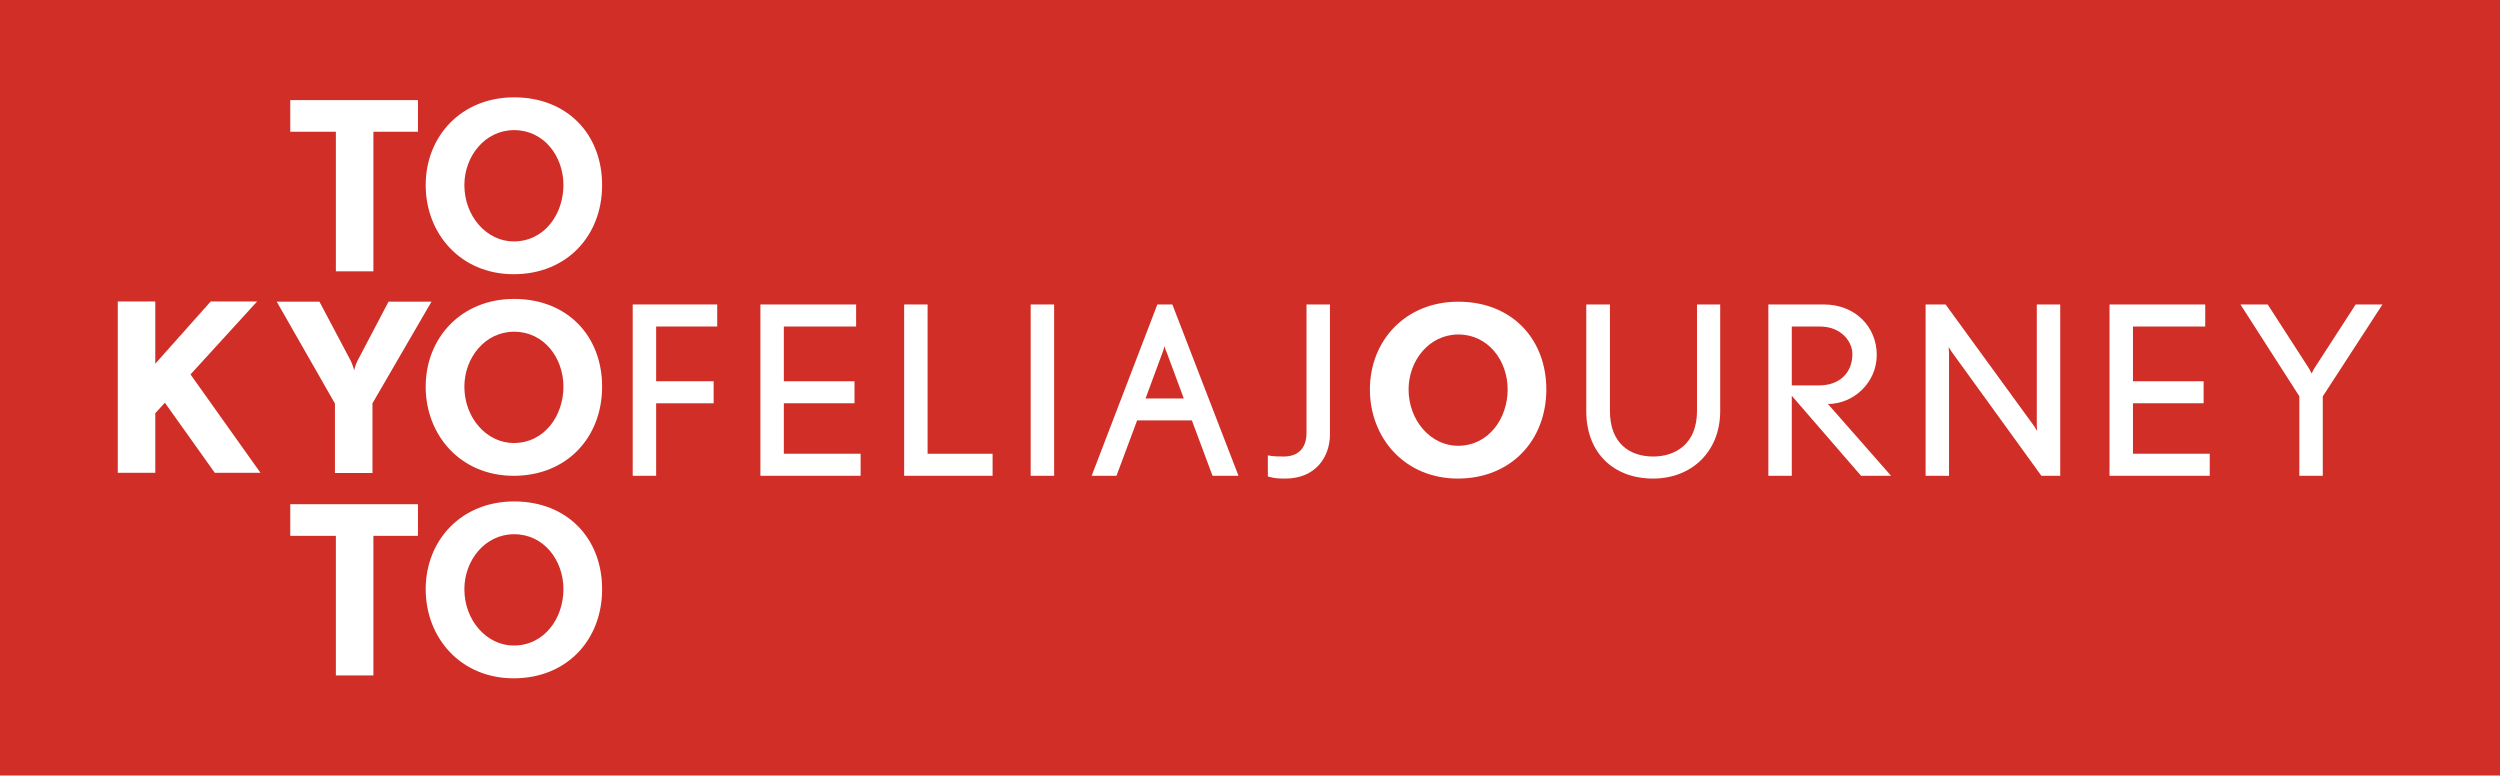 <?xml version="1.0" encoding="UTF-8"?>
<svg id="Capa_1" data-name="Capa 1" xmlns="http://www.w3.org/2000/svg" viewBox="0 0 216.53 67.17">
  <defs>
    <style>
      .cls-1 {
        fill: #d02e26;
      }

      .cls-1, .cls-2 {
        stroke-width: 0px;
      }

      .cls-2 {
        fill: #fff;
      }
    </style>
  </defs>
  <rect class="cls-1" width="216.53" height="67.17"/>
  <path class="cls-2" d="m32.34,11.41v12.09h-3.25v-12.09h-3.95v-2.74h11.06v2.74h-3.87Z"/>
  <path class="cls-2" d="m44.49,23.75c-4.59,0-7.62-3.5-7.62-7.72s3.07-7.6,7.66-7.6,7.62,3.19,7.62,7.6-3.07,7.72-7.66,7.72Zm.04-12.48c-2.54,0-4.31,2.28-4.31,4.76,0,2.72,1.95,4.88,4.27,4.88,2.68,0,4.31-2.38,4.31-4.88s-1.69-4.76-4.27-4.76Z"/>
  <path class="cls-2" d="m32.34,46.41v12.09h-3.25v-12.09h-3.95v-2.74h11.06v2.74h-3.87Z"/>
  <path class="cls-2" d="m44.49,58.75c-4.59,0-7.62-3.5-7.62-7.72s3.07-7.6,7.66-7.6,7.62,3.19,7.62,7.6-3.07,7.72-7.66,7.72Zm.04-12.48c-2.54,0-4.31,2.28-4.31,4.76,0,2.72,1.95,4.88,4.27,4.88,2.68,0,4.31-2.38,4.31-4.88s-1.69-4.76-4.27-4.76Z"/>
  <path class="cls-2" d="m18.61,40.96l-4.33-6.08-.83.91v5.16h-3.25v-14.84h3.25v5.39l4.8-5.39h4.02l-5.77,6.32,6.06,8.52h-3.94Z"/>
  <path class="cls-2" d="m32.26,34.95v6.02h-3.25v-6.02l-5.04-8.82h3.7l2.72,5.14c.16.33.28.79.28.79,0,0,.12-.47.28-.79l2.7-5.14h3.72l-5.12,8.82Z"/>
  <path class="cls-2" d="m44.49,41.21c-4.59,0-7.62-3.5-7.62-7.72s3.07-7.6,7.66-7.6,7.62,3.19,7.62,7.6-3.07,7.72-7.66,7.72Zm.04-12.48c-2.54,0-4.31,2.28-4.31,4.76,0,2.72,1.95,4.88,4.27,4.88,2.68,0,4.31-2.38,4.31-4.88s-1.69-4.76-4.27-4.76Z"/>
  <g>
    <path class="cls-2" d="m56.83,28.28v4.74h4.98v1.91h-4.98v6.28h-2.03v-14.84h7.32v1.91h-5.29Z"/>
    <path class="cls-2" d="m65.86,41.21v-14.84h8.29v1.91h-6.26v4.74h6.12v1.91h-6.12v4.37h6.65v1.91h-8.68Z"/>
    <path class="cls-2" d="m78.31,41.21v-14.84h2.03v12.93h5.63v1.91h-7.66Z"/>
    <path class="cls-2" d="m89.27,41.21v-14.84h2.03v14.84h-2.03Z"/>
    <path class="cls-2" d="m105.02,41.21l-1.79-4.8h-4.74l-1.79,4.8h-2.15l5.69-14.84h1.3l5.73,14.84h-2.26Zm-4.04-10.85c-.06-.14-.12-.35-.12-.39l-.1.37-1.54,4.17h3.31l-1.54-4.15Z"/>
    <path class="cls-2" d="m111.33,41.45c-.51,0-.89,0-1.52-.18v-1.83c.45.1.96.1,1.36.1,1.32,0,1.99-.77,1.99-2.05v-11.12h2.03v11.26c0,1.89-1.2,3.82-3.86,3.82Z"/>
    <path class="cls-2" d="m126.27,41.45c-4.59,0-7.62-3.5-7.62-7.72s3.07-7.6,7.66-7.6,7.62,3.19,7.62,7.6-3.07,7.72-7.66,7.72Zm.04-12.48c-2.54,0-4.31,2.28-4.31,4.76,0,2.72,1.95,4.88,4.27,4.88,2.68,0,4.31-2.38,4.31-4.88s-1.69-4.76-4.27-4.76Z"/>
    <path class="cls-2" d="m143.18,41.45c-3.41,0-5.79-2.2-5.79-5.85v-9.23h2.05v9.23c0,2.87,1.79,3.94,3.74,3.94s3.8-1.1,3.8-3.94v-9.23h2.01v9.23c0,3.54-2.5,5.85-5.81,5.85Z"/>
    <path class="cls-2" d="m161.19,41.21l-6-6.93v6.93h-2.03v-14.84h4.8c2.76,0,4.59,1.97,4.59,4.37s-2.01,4.25-4.23,4.25l5.47,6.22h-2.6Zm-3.6-12.93h-2.4v5.1h2.36c1.83,0,2.89-1.14,2.89-2.72,0-1.02-.91-2.38-2.84-2.38Z"/>
    <path class="cls-2" d="m176.81,41.21l-7.78-10.75c-.08-.12-.26-.41-.26-.41,0,0,.04.33.04.49v10.67h-2.03v-14.84h1.73l7.68,10.55.26.41s-.04-.31-.04-.47v-10.49h2.03v14.84h-1.63Z"/>
    <path class="cls-2" d="m182.71,41.21v-14.84h8.29v1.91h-6.26v4.74h6.12v1.91h-6.12v4.37h6.65v1.91h-8.68Z"/>
    <path class="cls-2" d="m201.18,34.32v6.89h-2.03v-6.89l-5.1-7.95h2.36l3.58,5.55c.08.12.22.43.22.43,0,0,.14-.28.24-.45l3.58-5.53h2.32l-5.16,7.95Z"/>
  </g>
</svg>